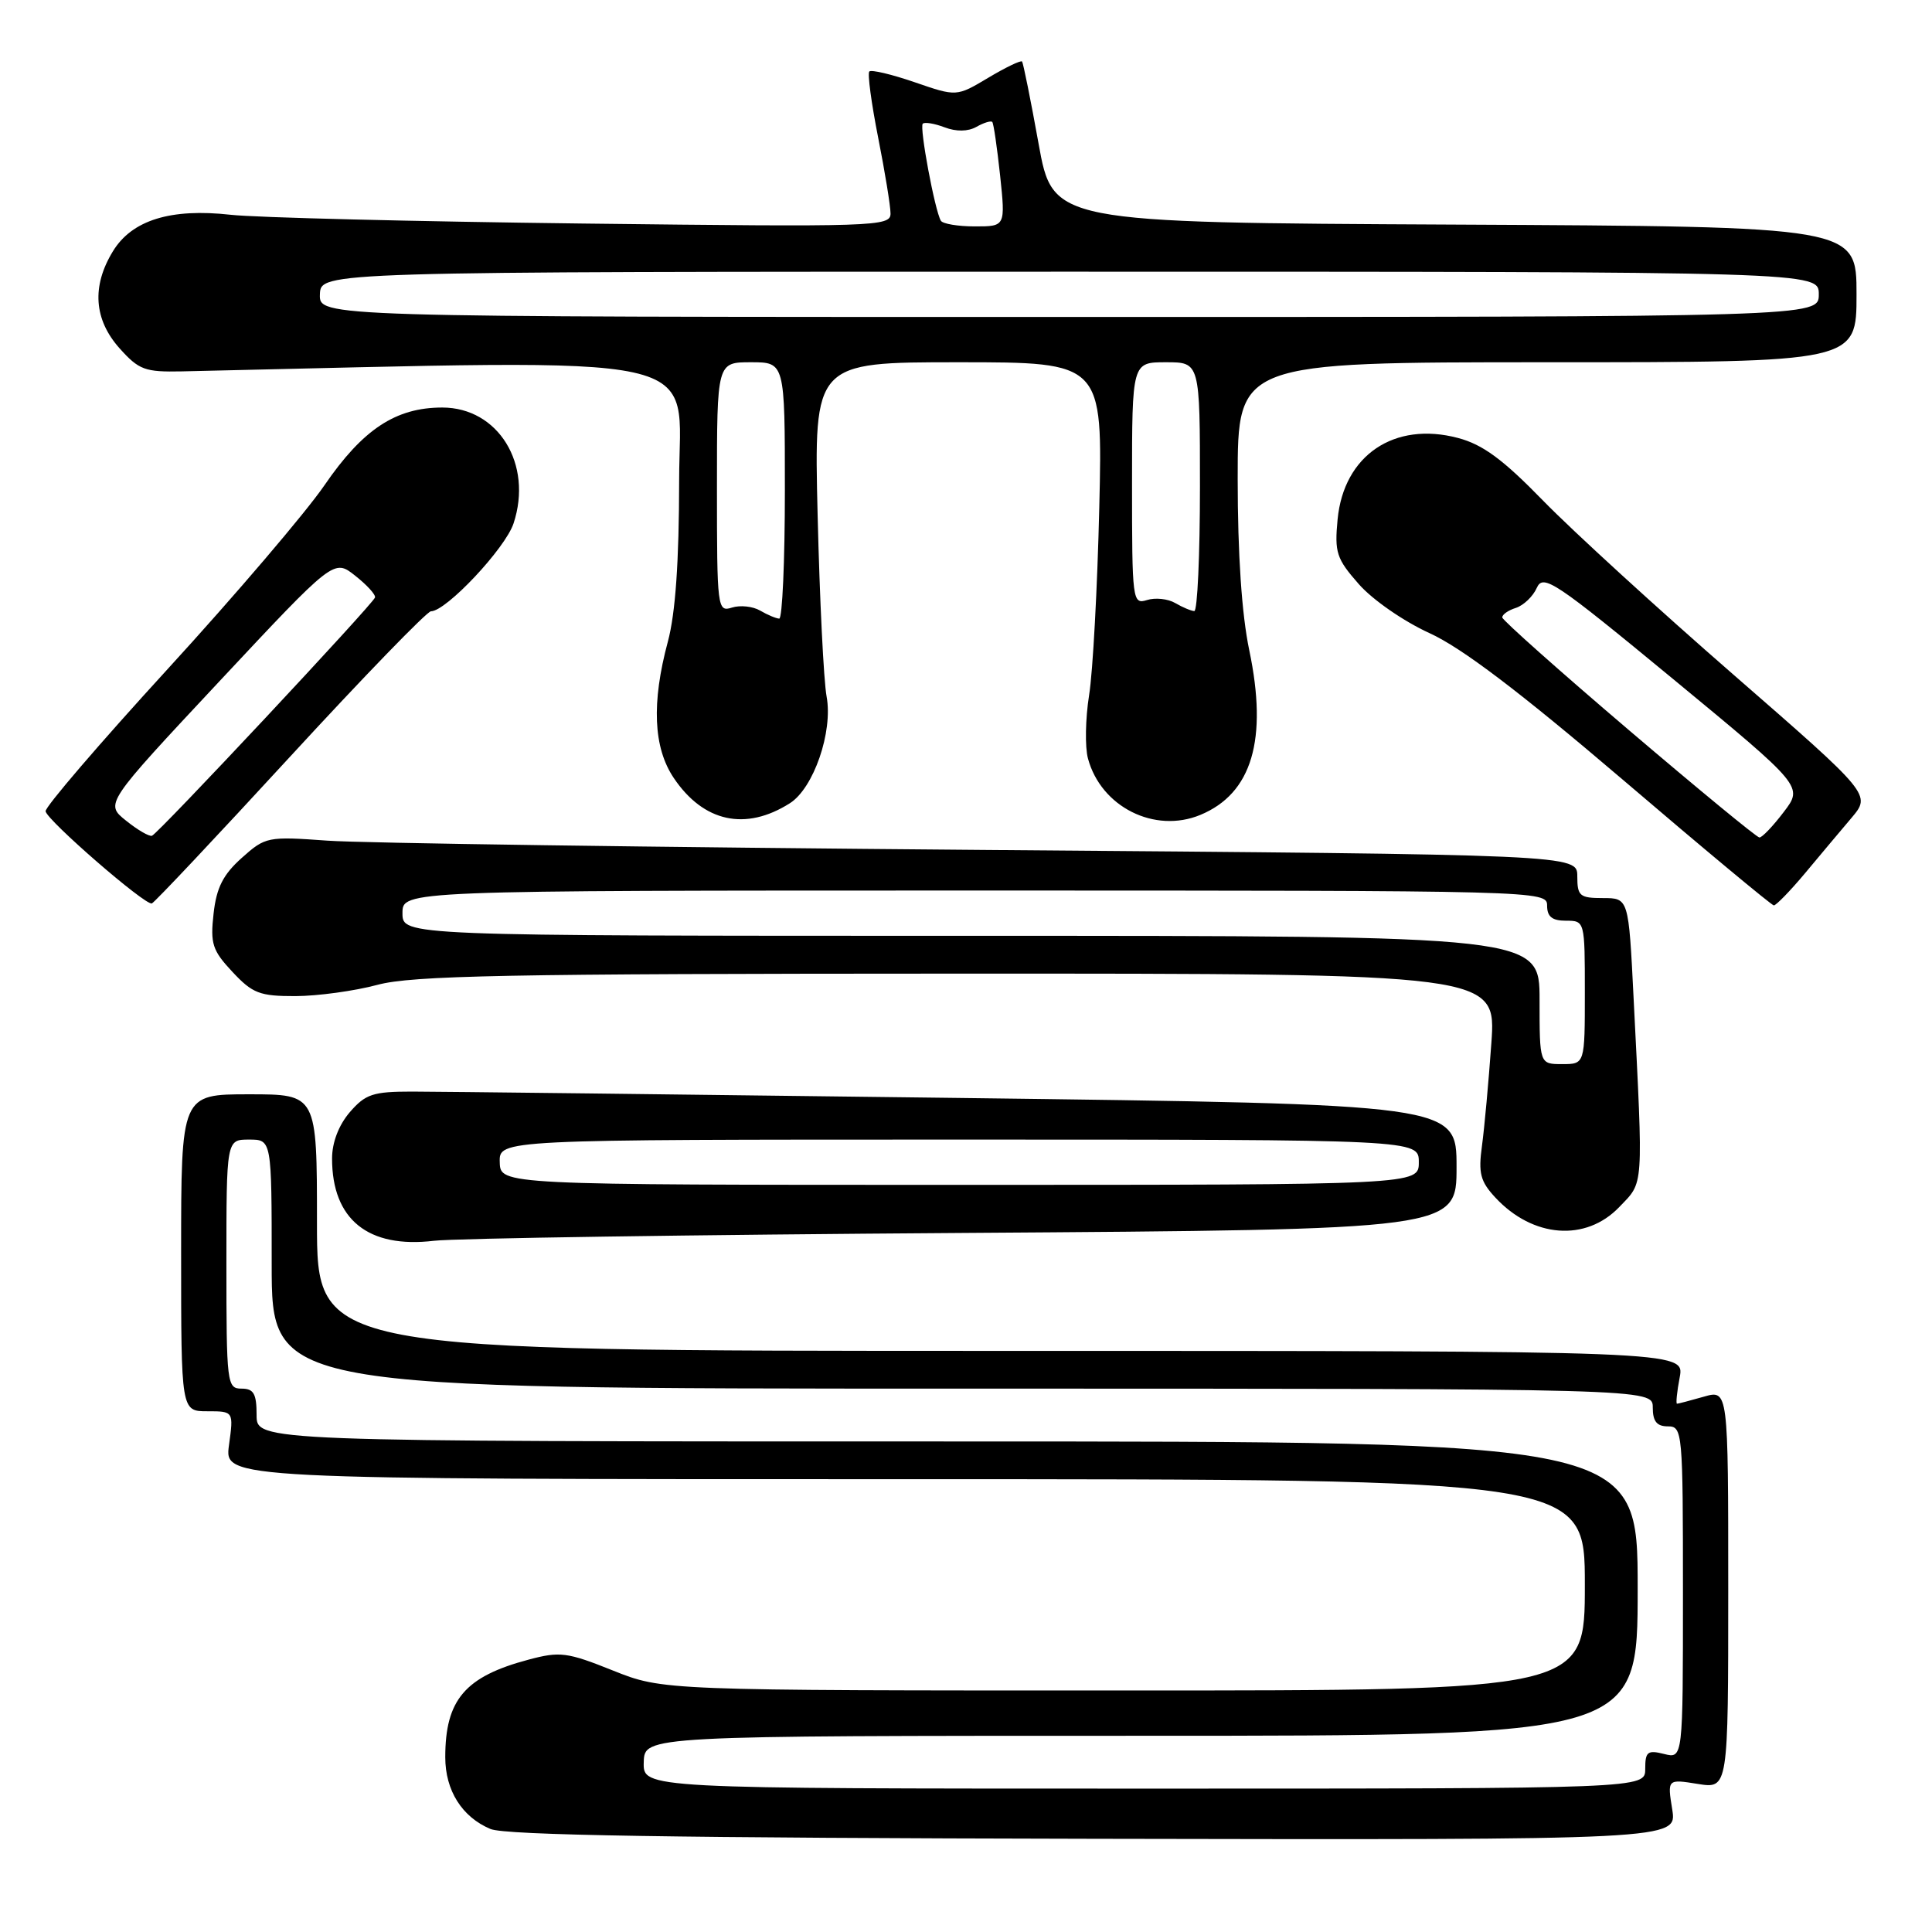 <?xml version="1.0" encoding="UTF-8" standalone="no"?>
<!DOCTYPE svg PUBLIC "-//W3C//DTD SVG 1.1//EN" "http://www.w3.org/Graphics/SVG/1.1/DTD/svg11.dtd" >
<svg xmlns="http://www.w3.org/2000/svg" xmlns:xlink="http://www.w3.org/1999/xlink" version="1.1" viewBox="0 0 256 256">
 <g >
 <path fill="currentColor"
d=" M 221.58 239.77 C 220.93 235.73 220.93 235.73 224.97 236.38 C 229.00 237.02 229.00 237.02 229.00 210.58 C 229.00 184.14 229.00 184.14 225.76 185.07 C 223.97 185.58 222.38 186.00 222.21 186.00 C 222.05 186.00 222.20 184.43 222.57 182.50 C 223.22 179.00 223.22 179.00 132.61 179.00 C 42.00 179.00 42.00 179.00 42.00 162.00 C 42.00 145.00 42.00 145.00 33.00 145.00 C 24.00 145.00 24.00 145.00 24.00 166.00 C 24.00 187.00 24.00 187.00 27.48 187.00 C 30.96 187.00 30.96 187.00 30.34 191.50 C 29.73 196.00 29.73 196.00 119.86 196.00 C 210.00 196.00 210.00 196.00 210.00 210.00 C 210.00 224.00 210.00 224.00 148.92 224.00 C 87.84 224.00 87.84 224.00 81.21 221.35 C 75.15 218.92 74.19 218.80 70.04 219.91 C 61.62 222.15 59.00 225.22 59.00 232.84 C 59.00 237.25 61.22 240.77 64.99 242.35 C 66.96 243.18 89.42 243.54 144.98 243.65 C 222.22 243.80 222.22 243.80 221.58 239.77 Z  M 127.75 163.37 C 193.00 162.93 193.00 162.93 193.00 154.63 C 193.00 146.32 193.00 146.32 126.75 145.48 C 90.31 145.02 57.85 144.64 54.60 144.64 C 49.42 144.64 48.43 144.97 46.35 147.37 C 44.88 149.09 44.00 151.38 44.00 153.51 C 44.00 161.59 48.78 165.45 57.50 164.41 C 60.25 164.08 91.86 163.61 127.75 163.37 Z  M 214.56 159.94 C 217.84 156.51 217.75 157.88 216.46 132.25 C 215.80 119.00 215.80 119.00 212.40 119.00 C 209.32 119.00 209.00 118.73 209.00 116.12 C 209.00 113.24 209.00 113.24 130.25 112.62 C 86.94 112.27 47.85 111.72 43.38 111.39 C 35.46 110.82 35.17 110.87 32.03 113.68 C 29.56 115.89 28.68 117.62 28.30 121.06 C 27.85 125.04 28.14 125.94 30.80 128.78 C 33.46 131.63 34.41 132.00 39.15 131.99 C 42.09 131.98 46.98 131.31 50.00 130.50 C 54.60 129.26 67.12 129.02 126.89 129.01 C 198.27 129.00 198.27 129.00 197.61 138.25 C 197.25 143.34 196.69 149.44 196.37 151.82 C 195.87 155.45 196.15 156.54 198.14 158.68 C 203.11 164.03 210.12 164.57 214.56 159.94 Z  M 38.45 100.25 C 48.19 89.66 56.59 81.00 57.10 81.00 C 59.12 81.00 66.96 72.66 68.05 69.35 C 70.64 61.50 66.02 54.00 58.60 54.00 C 52.44 54.00 48.08 56.88 43.00 64.29 C 40.52 67.91 31.16 78.88 22.19 88.68 C 13.22 98.48 5.95 106.95 6.04 107.50 C 6.25 108.72 19.25 120.01 20.12 119.71 C 20.46 119.60 28.71 110.84 38.45 100.25 Z  M 239.14 115.75 C 241.09 113.41 243.87 110.10 245.32 108.39 C 247.94 105.29 247.94 105.29 229.72 89.42 C 219.70 80.70 208.35 70.32 204.50 66.37 C 199.15 60.87 196.48 58.90 193.18 58.03 C 184.75 55.80 178.06 60.32 177.24 68.81 C 176.82 73.21 177.09 74.04 180.05 77.40 C 181.87 79.48 186.01 82.34 189.41 83.89 C 193.68 85.83 201.34 91.64 215.00 103.29 C 225.72 112.45 234.74 119.95 235.04 119.97 C 235.33 119.98 237.18 118.09 239.14 115.75 Z  M 104.65 106.44 C 107.81 104.45 110.39 96.96 109.53 92.30 C 109.14 90.21 108.61 79.39 108.34 68.25 C 107.85 48.00 107.85 48.00 126.99 48.00 C 146.12 48.00 146.12 48.00 145.66 67.25 C 145.41 77.84 144.81 89.03 144.31 92.12 C 143.82 95.22 143.75 98.99 144.16 100.50 C 145.88 106.92 152.99 110.49 159.05 107.98 C 165.90 105.14 168.02 98.00 165.53 86.14 C 164.54 81.42 164.00 73.45 164.00 63.43 C 164.00 48.00 164.00 48.00 205.00 48.00 C 246.00 48.00 246.00 48.00 246.00 39.01 C 246.00 30.02 246.00 30.02 192.75 29.76 C 139.50 29.50 139.50 29.50 137.61 19.00 C 136.57 13.22 135.58 8.34 135.43 8.15 C 135.27 7.96 133.25 8.93 130.94 10.31 C 126.75 12.81 126.75 12.81 121.21 10.90 C 118.16 9.85 115.46 9.21 115.19 9.47 C 114.93 9.74 115.46 13.67 116.36 18.23 C 117.26 22.78 118.00 27.31 118.00 28.30 C 118.00 30.02 116.02 30.08 77.25 29.62 C 54.84 29.35 33.83 28.83 30.57 28.46 C 22.63 27.57 17.48 29.16 14.96 33.30 C 12.13 37.93 12.44 42.34 15.84 46.15 C 18.41 49.02 19.20 49.31 24.09 49.21 C 95.74 47.62 90.00 46.36 89.99 63.66 C 89.98 74.44 89.50 81.26 88.50 85.00 C 86.31 93.14 86.57 99.07 89.28 103.09 C 93.22 108.94 98.79 110.15 104.65 106.44 Z  M 85.30 233.50 C 85.40 230.00 85.40 230.00 151.20 230.00 C 217.00 230.00 217.00 230.00 217.00 210.50 C 217.00 191.00 217.00 191.00 125.50 191.00 C 34.00 191.00 34.00 191.00 34.00 187.50 C 34.00 184.67 33.62 184.00 32.00 184.00 C 30.08 184.00 30.00 183.33 30.00 167.50 C 30.00 151.00 30.00 151.00 33.00 151.00 C 36.00 151.00 36.00 151.00 36.00 167.50 C 36.00 184.00 36.00 184.00 127.50 184.00 C 219.00 184.00 219.00 184.00 219.00 186.50 C 219.00 188.33 219.53 189.00 221.00 189.00 C 222.94 189.00 223.00 189.67 223.00 211.02 C 223.00 233.04 223.00 233.04 220.50 232.41 C 218.31 231.86 218.00 232.11 218.00 234.39 C 218.00 237.00 218.00 237.00 151.60 237.00 C 85.20 237.00 85.20 237.00 85.30 233.50 Z  M 66.22 154.00 C 66.13 151.00 66.13 151.00 127.07 151.00 C 188.00 151.00 188.00 151.00 188.00 154.00 C 188.00 157.00 188.00 157.00 127.15 157.00 C 66.30 157.00 66.30 157.00 66.22 154.00 Z  M 204.00 132.50 C 204.00 124.00 204.00 124.00 128.67 124.00 C 53.33 124.00 53.33 124.00 53.33 121.00 C 53.33 118.00 53.33 118.00 129.17 118.00 C 204.33 118.00 205.00 118.02 205.00 120.00 C 205.00 121.47 205.67 122.00 207.50 122.00 C 209.99 122.00 210.00 122.03 210.00 131.50 C 210.00 141.00 210.00 141.00 207.00 141.00 C 204.00 141.00 204.00 141.00 204.00 132.50 Z  M 16.70 108.74 C 13.90 106.50 13.90 106.50 29.07 90.28 C 44.25 74.05 44.25 74.05 47.06 76.28 C 48.61 77.50 49.80 78.80 49.69 79.17 C 49.45 80.02 21.00 110.42 20.14 110.74 C 19.79 110.88 18.24 109.98 16.70 108.74 Z  M 215.81 96.72 C 206.63 88.90 199.10 82.19 199.06 81.82 C 199.03 81.44 199.84 80.87 200.86 80.55 C 201.88 80.22 203.13 79.03 203.63 77.90 C 204.48 76.01 205.98 77.01 221.75 90.02 C 238.94 104.21 238.94 104.21 236.35 107.60 C 234.93 109.47 233.48 110.99 233.13 110.97 C 232.78 110.96 224.99 104.54 215.81 96.72 Z  M 100.73 80.91 C 99.76 80.34 98.07 80.16 96.98 80.51 C 95.06 81.12 95.00 80.62 95.00 64.57 C 95.00 48.00 95.00 48.00 99.50 48.00 C 104.00 48.00 104.00 48.00 104.00 65.00 C 104.00 74.35 103.66 81.99 103.25 81.97 C 102.84 81.95 101.70 81.48 100.73 80.91 Z  M 155.73 79.91 C 154.76 79.34 153.07 79.16 151.98 79.51 C 150.06 80.11 150.00 79.63 150.00 64.07 C 150.00 48.00 150.00 48.00 154.50 48.00 C 159.00 48.00 159.00 48.00 159.00 64.50 C 159.00 73.58 158.66 80.99 158.25 80.97 C 157.84 80.95 156.70 80.48 155.73 79.91 Z  M 42.39 39.00 C 42.50 36.00 42.50 36.00 141.75 36.00 C 241.00 36.00 241.00 36.00 241.00 39.00 C 241.00 42.00 241.00 42.00 141.64 42.00 C 42.29 42.00 42.29 42.00 42.39 39.00 Z  M 124.67 29.25 C 123.87 27.91 121.81 16.86 122.27 16.39 C 122.52 16.15 123.82 16.36 125.16 16.87 C 126.71 17.46 128.26 17.44 129.38 16.81 C 130.35 16.26 131.30 15.97 131.48 16.16 C 131.66 16.35 132.12 19.54 132.52 23.25 C 133.23 30.00 133.23 30.00 129.18 30.00 C 126.94 30.00 124.92 29.66 124.67 29.25 Z "/>
</g>
</svg>
